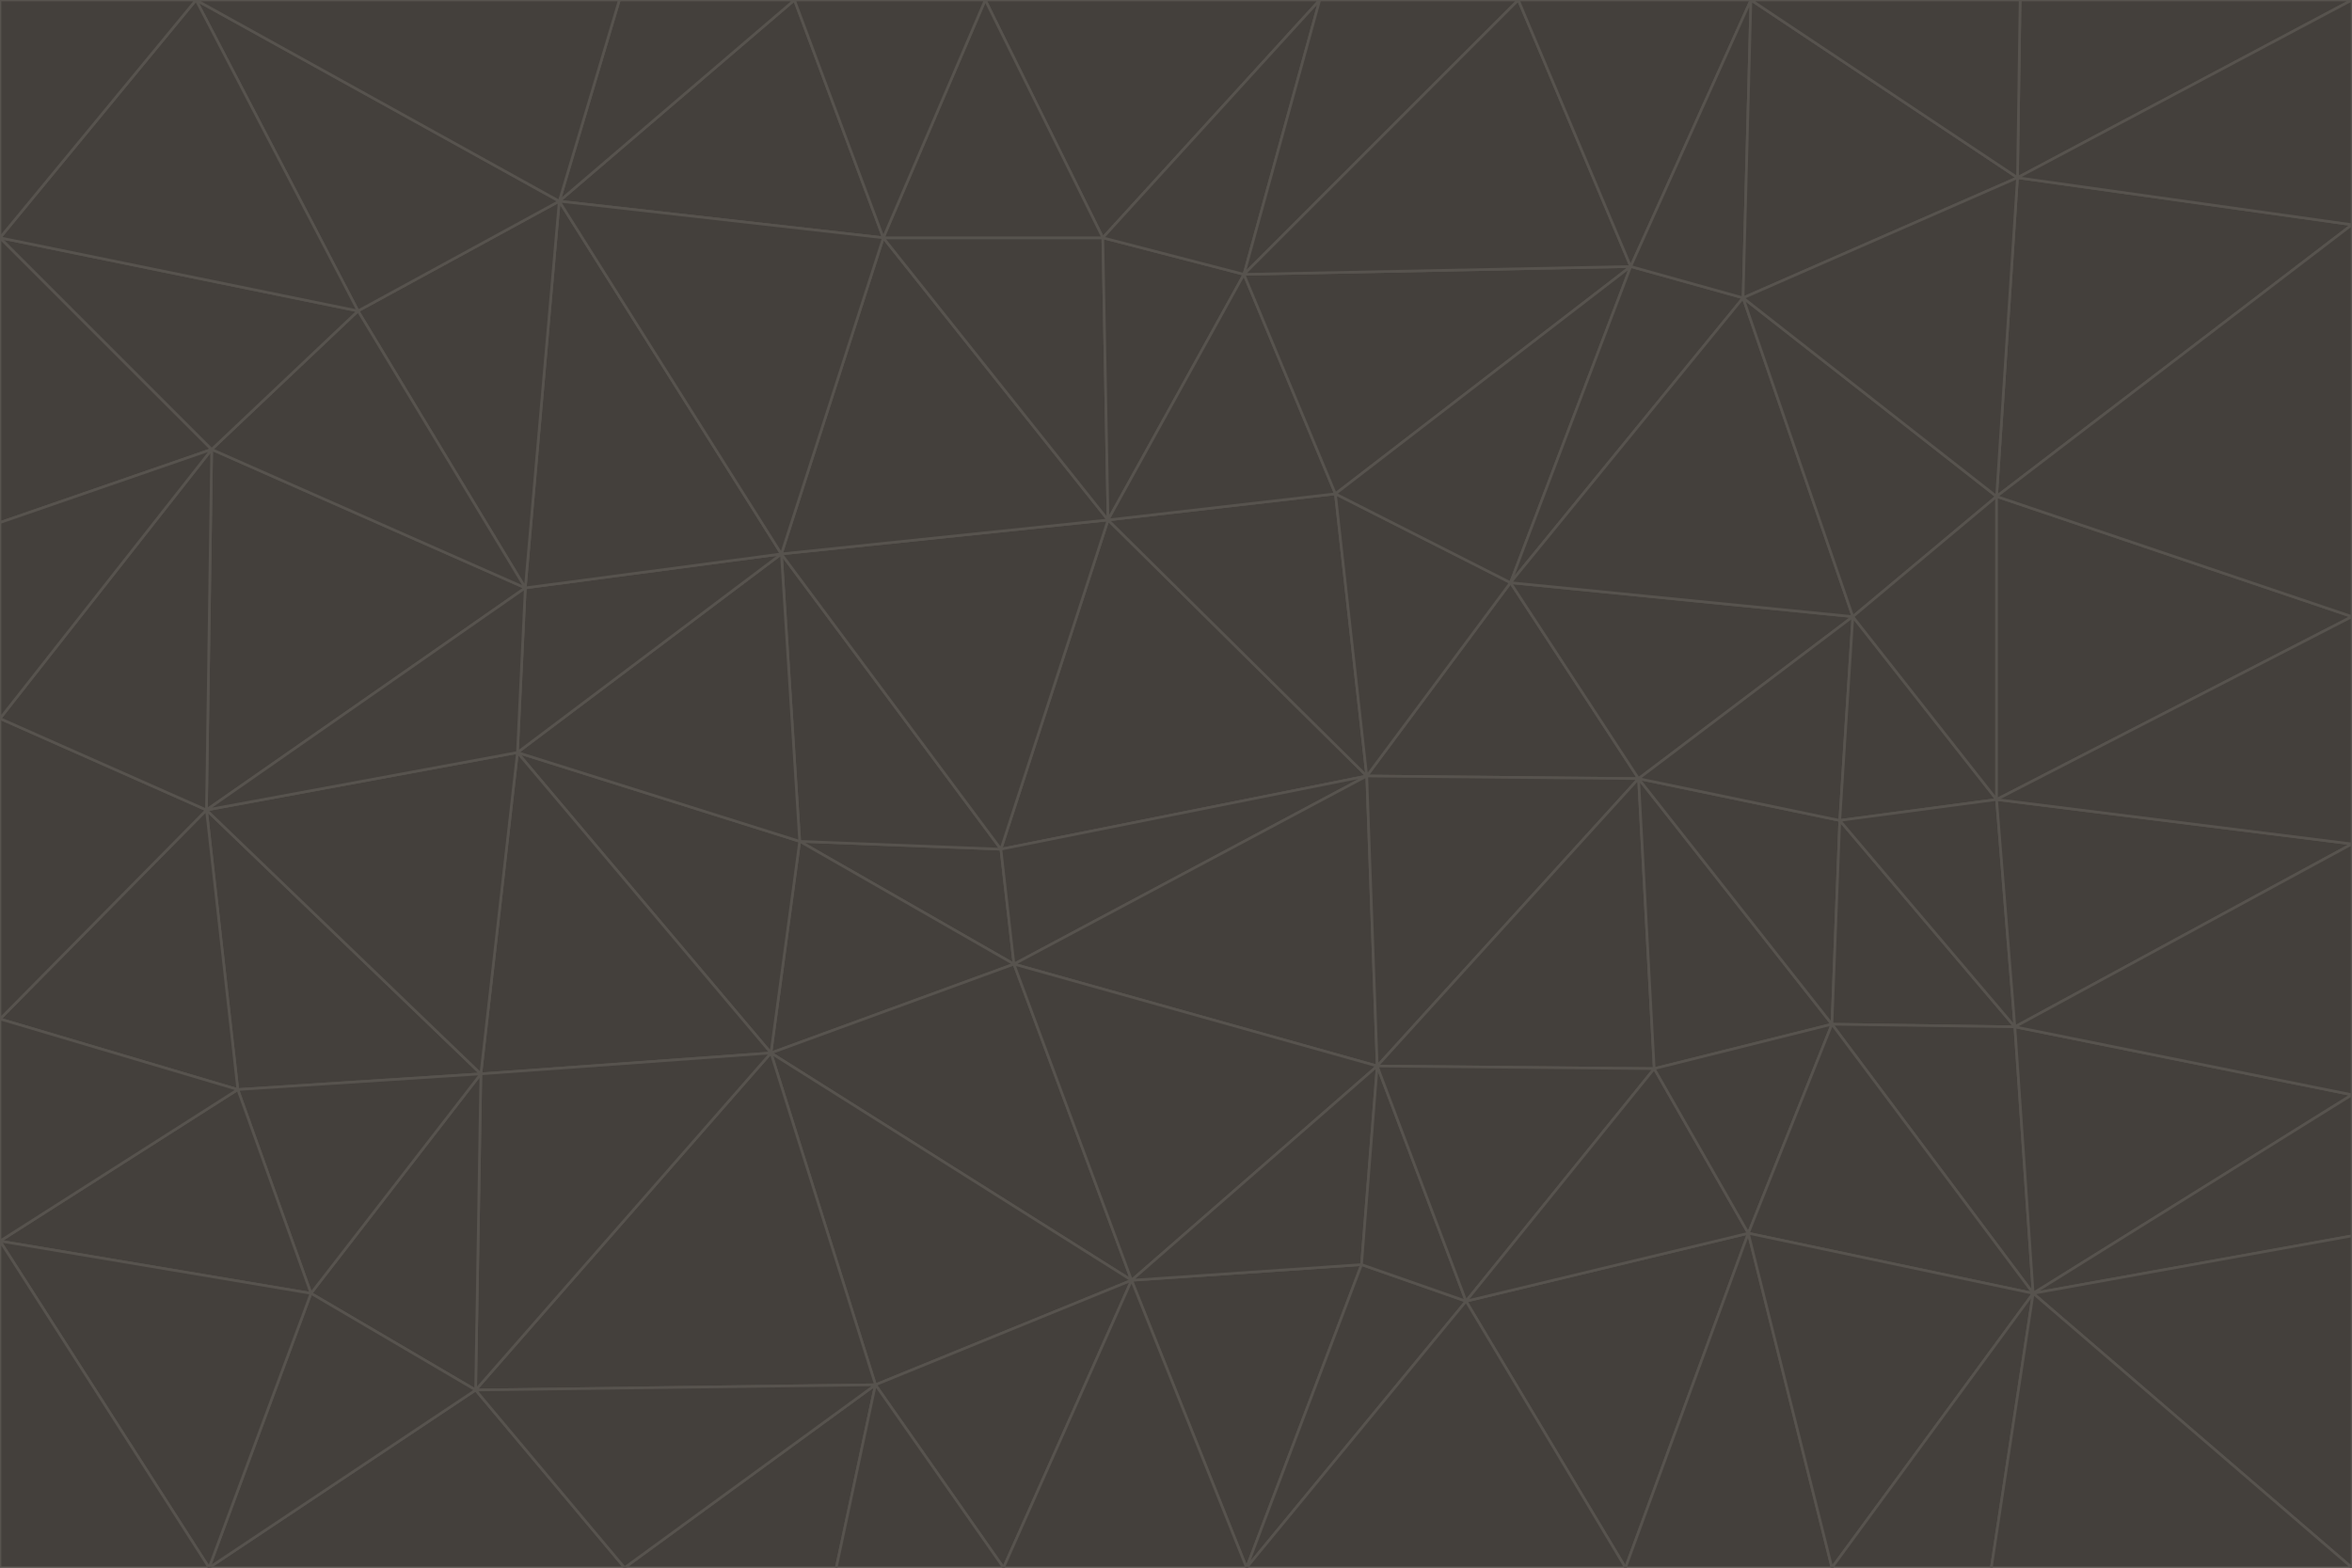 <svg id="visual" viewBox="0 0 900 600" width="900" height="600" xmlns="http://www.w3.org/2000/svg" xmlns:xlink="http://www.w3.org/1999/xlink" version="1.1"><g stroke-width="1" stroke-linejoin="bevel"><path d="M383 325L306 322L388 369Z" fill="#44403c" stroke="#57534e"></path><path d="M306 322L295 403L388 369Z" fill="#44403c" stroke="#57534e"></path><path d="M383 325L299 212L306 322Z" fill="#44403c" stroke="#57534e"></path><path d="M306 322L198 288L295 403Z" fill="#44403c" stroke="#57534e"></path><path d="M299 212L198 288L306 322Z" fill="#44403c" stroke="#57534e"></path><path d="M295 403L433 490L388 369Z" fill="#44403c" stroke="#57534e"></path><path d="M523 297L424 199L383 325Z" fill="#44403c" stroke="#57534e"></path><path d="M198 288L184 411L295 403Z" fill="#44403c" stroke="#57534e"></path><path d="M295 403L335 530L433 490Z" fill="#44403c" stroke="#57534e"></path><path d="M523 297L383 325L388 369Z" fill="#44403c" stroke="#57534e"></path><path d="M383 325L424 199L299 212Z" fill="#44403c" stroke="#57534e"></path><path d="M182 532L335 530L295 403Z" fill="#44403c" stroke="#57534e"></path><path d="M527 408L523 297L388 369Z" fill="#44403c" stroke="#57534e"></path><path d="M299 212L201 225L198 288Z" fill="#44403c" stroke="#57534e"></path><path d="M79 310L91 417L184 411Z" fill="#44403c" stroke="#57534e"></path><path d="M433 490L527 408L388 369Z" fill="#44403c" stroke="#57534e"></path><path d="M477 600L521 484L433 490Z" fill="#44403c" stroke="#57534e"></path><path d="M433 490L521 484L527 408Z" fill="#44403c" stroke="#57534e"></path><path d="M523 297L511 189L424 199Z" fill="#44403c" stroke="#57534e"></path><path d="M424 199L338 91L299 212Z" fill="#44403c" stroke="#57534e"></path><path d="M184 411L182 532L295 403Z" fill="#44403c" stroke="#57534e"></path><path d="M239 600L320 600L335 530Z" fill="#44403c" stroke="#57534e"></path><path d="M335 530L384 600L433 490Z" fill="#44403c" stroke="#57534e"></path><path d="M320 600L384 600L335 530Z" fill="#44403c" stroke="#57534e"></path><path d="M79 310L184 411L198 288Z" fill="#44403c" stroke="#57534e"></path><path d="M184 411L119 495L182 532Z" fill="#44403c" stroke="#57534e"></path><path d="M422 91L338 91L424 199Z" fill="#44403c" stroke="#57534e"></path><path d="M299 212L214 77L201 225Z" fill="#44403c" stroke="#57534e"></path><path d="M477 600L561 498L521 484Z" fill="#44403c" stroke="#57534e"></path><path d="M521 484L561 498L527 408Z" fill="#44403c" stroke="#57534e"></path><path d="M627 298L578 223L523 297Z" fill="#44403c" stroke="#57534e"></path><path d="M523 297L578 223L511 189Z" fill="#44403c" stroke="#57534e"></path><path d="M91 417L119 495L184 411Z" fill="#44403c" stroke="#57534e"></path><path d="M627 298L523 297L527 408Z" fill="#44403c" stroke="#57534e"></path><path d="M476 105L422 91L424 199Z" fill="#44403c" stroke="#57534e"></path><path d="M81 172L79 310L201 225Z" fill="#44403c" stroke="#57534e"></path><path d="M201 225L79 310L198 288Z" fill="#44403c" stroke="#57534e"></path><path d="M80 600L239 600L182 532Z" fill="#44403c" stroke="#57534e"></path><path d="M182 532L239 600L335 530Z" fill="#44403c" stroke="#57534e"></path><path d="M476 105L424 199L511 189Z" fill="#44403c" stroke="#57534e"></path><path d="M624 102L476 105L511 189Z" fill="#44403c" stroke="#57534e"></path><path d="M384 600L477 600L433 490Z" fill="#44403c" stroke="#57534e"></path><path d="M633 409L627 298L527 408Z" fill="#44403c" stroke="#57534e"></path><path d="M561 498L633 409L527 408Z" fill="#44403c" stroke="#57534e"></path><path d="M304 0L214 77L338 91Z" fill="#44403c" stroke="#57534e"></path><path d="M338 91L214 77L299 212Z" fill="#44403c" stroke="#57534e"></path><path d="M214 77L137 119L201 225Z" fill="#44403c" stroke="#57534e"></path><path d="M137 119L81 172L201 225Z" fill="#44403c" stroke="#57534e"></path><path d="M91 417L0 475L119 495Z" fill="#44403c" stroke="#57534e"></path><path d="M79 310L0 390L91 417Z" fill="#44403c" stroke="#57534e"></path><path d="M0 275L0 390L79 310Z" fill="#44403c" stroke="#57534e"></path><path d="M622 600L669 472L561 498Z" fill="#44403c" stroke="#57534e"></path><path d="M561 498L669 472L633 409Z" fill="#44403c" stroke="#57534e"></path><path d="M633 409L701 392L627 298Z" fill="#44403c" stroke="#57534e"></path><path d="M81 172L0 275L79 310Z" fill="#44403c" stroke="#57534e"></path><path d="M505 0L377 0L422 91Z" fill="#44403c" stroke="#57534e"></path><path d="M422 91L377 0L338 91Z" fill="#44403c" stroke="#57534e"></path><path d="M377 0L304 0L338 91Z" fill="#44403c" stroke="#57534e"></path><path d="M214 77L75 0L137 119Z" fill="#44403c" stroke="#57534e"></path><path d="M669 472L701 392L633 409Z" fill="#44403c" stroke="#57534e"></path><path d="M627 298L709 236L578 223Z" fill="#44403c" stroke="#57534e"></path><path d="M119 495L80 600L182 532Z" fill="#44403c" stroke="#57534e"></path><path d="M0 475L80 600L119 495Z" fill="#44403c" stroke="#57534e"></path><path d="M701 392L704 314L627 298Z" fill="#44403c" stroke="#57534e"></path><path d="M578 223L624 102L511 189Z" fill="#44403c" stroke="#57534e"></path><path d="M476 105L505 0L422 91Z" fill="#44403c" stroke="#57534e"></path><path d="M0 390L0 475L91 417Z" fill="#44403c" stroke="#57534e"></path><path d="M304 0L237 0L214 77Z" fill="#44403c" stroke="#57534e"></path><path d="M0 91L0 200L81 172Z" fill="#44403c" stroke="#57534e"></path><path d="M477 600L622 600L561 498Z" fill="#44403c" stroke="#57534e"></path><path d="M771 393L704 314L701 392Z" fill="#44403c" stroke="#57534e"></path><path d="M0 91L81 172L137 119Z" fill="#44403c" stroke="#57534e"></path><path d="M81 172L0 200L0 275Z" fill="#44403c" stroke="#57534e"></path><path d="M667 114L624 102L578 223Z" fill="#44403c" stroke="#57534e"></path><path d="M704 314L709 236L627 298Z" fill="#44403c" stroke="#57534e"></path><path d="M764 306L709 236L704 314Z" fill="#44403c" stroke="#57534e"></path><path d="M581 0L505 0L476 105Z" fill="#44403c" stroke="#57534e"></path><path d="M709 236L667 114L578 223Z" fill="#44403c" stroke="#57534e"></path><path d="M624 102L581 0L476 105Z" fill="#44403c" stroke="#57534e"></path><path d="M771 393L701 392L778 495Z" fill="#44403c" stroke="#57534e"></path><path d="M771 393L764 306L704 314Z" fill="#44403c" stroke="#57534e"></path><path d="M709 236L764 190L667 114Z" fill="#44403c" stroke="#57534e"></path><path d="M0 475L0 600L80 600Z" fill="#44403c" stroke="#57534e"></path><path d="M670 0L581 0L624 102Z" fill="#44403c" stroke="#57534e"></path><path d="M778 495L701 392L669 472Z" fill="#44403c" stroke="#57534e"></path><path d="M75 0L0 91L137 119Z" fill="#44403c" stroke="#57534e"></path><path d="M622 600L701 600L669 472Z" fill="#44403c" stroke="#57534e"></path><path d="M237 0L75 0L214 77Z" fill="#44403c" stroke="#57534e"></path><path d="M764 306L764 190L709 236Z" fill="#44403c" stroke="#57534e"></path><path d="M667 114L670 0L624 102Z" fill="#44403c" stroke="#57534e"></path><path d="M900 236L764 190L764 306Z" fill="#44403c" stroke="#57534e"></path><path d="M701 600L778 495L669 472Z" fill="#44403c" stroke="#57534e"></path><path d="M900 86L772 68L764 190Z" fill="#44403c" stroke="#57534e"></path><path d="M772 68L670 0L667 114Z" fill="#44403c" stroke="#57534e"></path><path d="M701 600L762 600L778 495Z" fill="#44403c" stroke="#57534e"></path><path d="M75 0L0 0L0 91Z" fill="#44403c" stroke="#57534e"></path><path d="M900 323L764 306L771 393Z" fill="#44403c" stroke="#57534e"></path><path d="M764 190L772 68L667 114Z" fill="#44403c" stroke="#57534e"></path><path d="M900 0L773 0L772 68Z" fill="#44403c" stroke="#57534e"></path><path d="M772 68L773 0L670 0Z" fill="#44403c" stroke="#57534e"></path><path d="M900 419L771 393L778 495Z" fill="#44403c" stroke="#57534e"></path><path d="M900 419L900 323L771 393Z" fill="#44403c" stroke="#57534e"></path><path d="M900 473L900 419L778 495Z" fill="#44403c" stroke="#57534e"></path><path d="M900 323L900 236L764 306Z" fill="#44403c" stroke="#57534e"></path><path d="M900 600L900 473L778 495Z" fill="#44403c" stroke="#57534e"></path><path d="M762 600L900 600L778 495Z" fill="#44403c" stroke="#57534e"></path><path d="M900 236L900 86L764 190Z" fill="#44403c" stroke="#57534e"></path><path d="M900 86L900 0L772 68Z" fill="#44403c" stroke="#57534e"></path></g></svg>